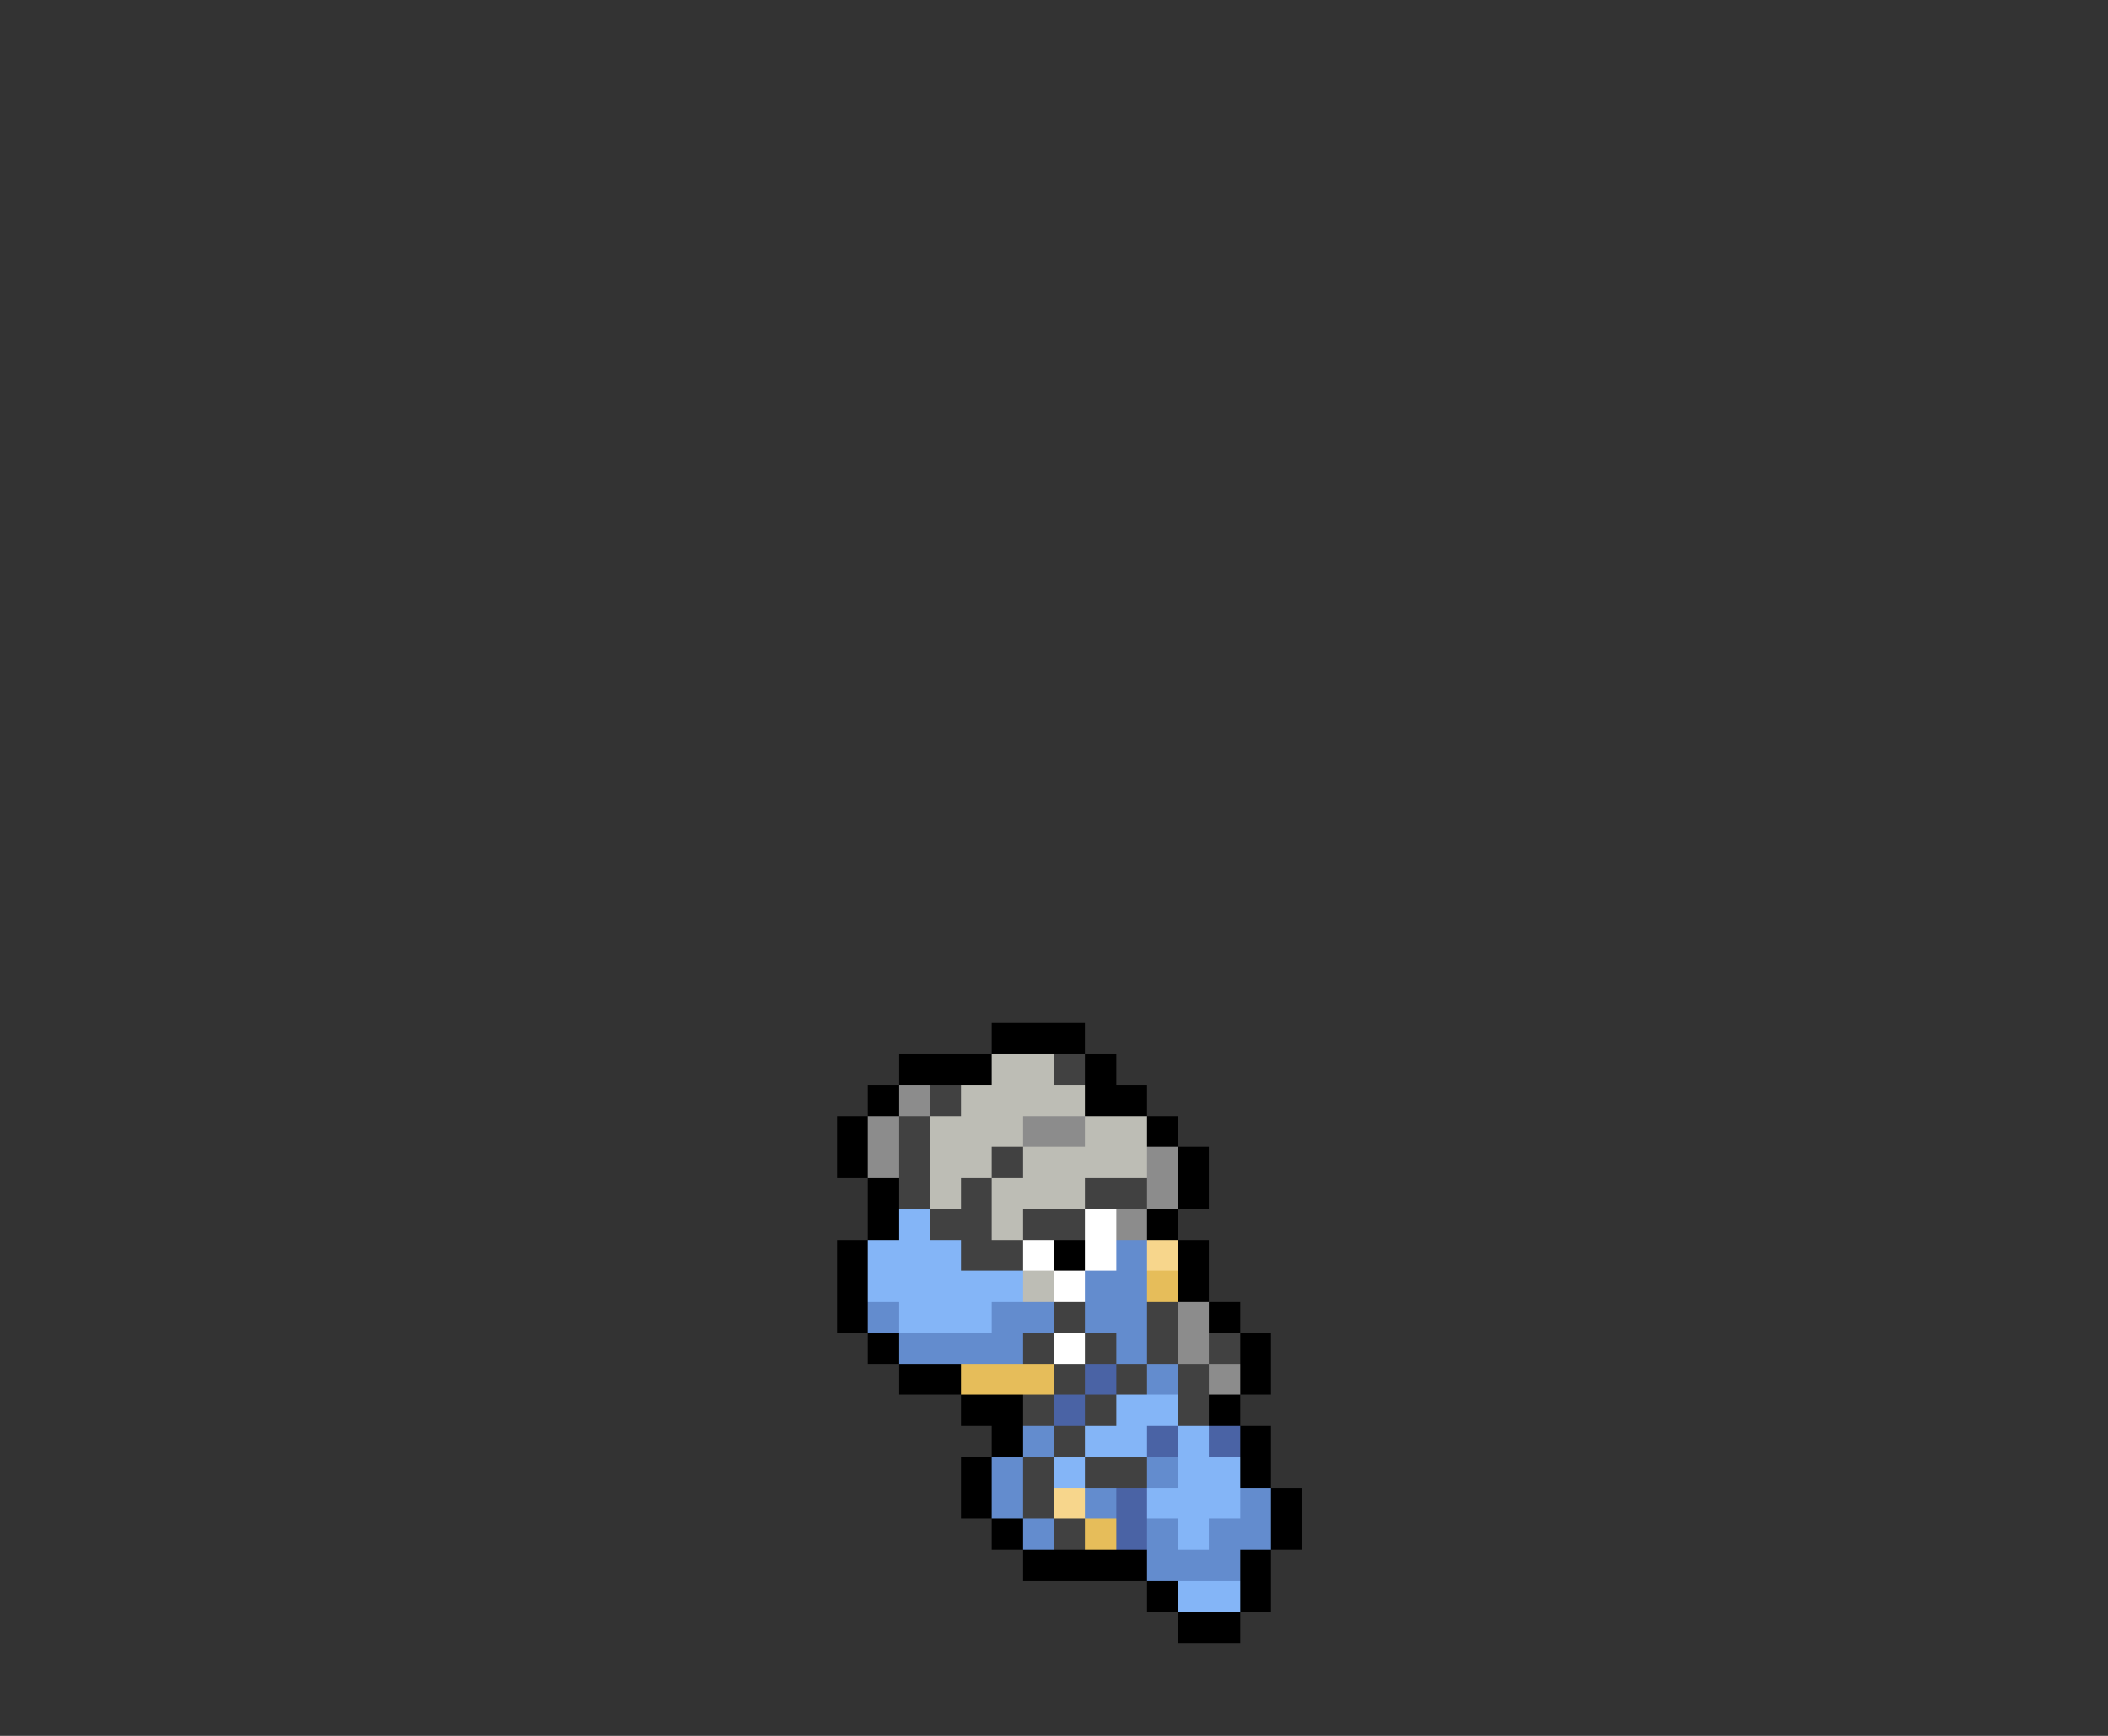 <svg xmlns="http://www.w3.org/2000/svg" viewBox="0 -0.5 68 56" shape-rendering="crispEdges">
<rect x="0" y="-0.5" width="68" height="56" fill="#333333" stroke="none"/>
<path stroke="#000000" d="M32 33h3M29 34h3M35 34h1M28 35h1M35 35h2M27 36h1M37 36h1M27 37h1M38 37h1M28 38h1M38 38h1M28 39h1M37 39h1M27 40h1M34 40h1M38 40h1M27 41h1M38 41h1M27 42h1M39 42h1M28 43h1M40 43h1M29 44h2M40 44h1M31 45h2M39 45h1M32 46h1M40 46h1M31 47h1M40 47h1M31 48h1M41 48h1M32 49h1M41 49h1M33 50h4M40 50h1M37 51h1M40 51h1M38 52h2" />
<path stroke="#bdbdb5" d="M32 34h2M31 35h4M30 36h3M35 36h2M30 37h2M33 37h4M30 38h1M32 38h3M32 39h1M33 41h1" />
<path stroke="#414141" d="M34 34h1M30 35h1M29 36h1M29 37h1M32 37h1M29 38h1M31 38h1M35 38h2M30 39h2M33 39h2M31 40h2M34 42h1M37 42h1M33 43h1M35 43h1M37 43h1M39 43h1M34 44h1M36 44h1M38 44h1M33 45h1M35 45h1M38 45h1M34 46h1M33 47h1M35 47h2M33 48h1M34 49h1" />
<path stroke="#8c8c8c" d="M29 35h1M28 36h1M33 36h2M28 37h1M37 37h1M37 38h1M36 39h1M38 42h1M38 43h1M39 44h1" />
<path stroke="#84b5f7" d="M29 39h1M28 40h3M28 41h5M29 42h3M36 45h2M35 46h2M38 46h1M34 47h1M38 47h2M37 48h3M38 49h1M38 51h2" />
<path stroke="#ffffff" d="M35 39h1M33 40h1M35 40h1M34 41h1M34 43h1" />
<path stroke="#638cce" d="M36 40h1M35 41h2M28 42h1M32 42h2M35 42h2M29 43h4M36 43h1M37 44h1M33 46h1M32 47h1M37 47h1M32 48h1M35 48h1M40 48h1M33 49h1M37 49h1M39 49h2M37 50h3" />
<path stroke="#f7d68c" d="M37 40h1M34 48h1" />
<path stroke="#e6bd5a" d="M37 41h1M31 44h3M35 49h1" />
<path stroke="#4a63a5" d="M35 44h1M34 45h1M37 46h1M39 46h1M36 48h1M36 49h1" />
</svg>